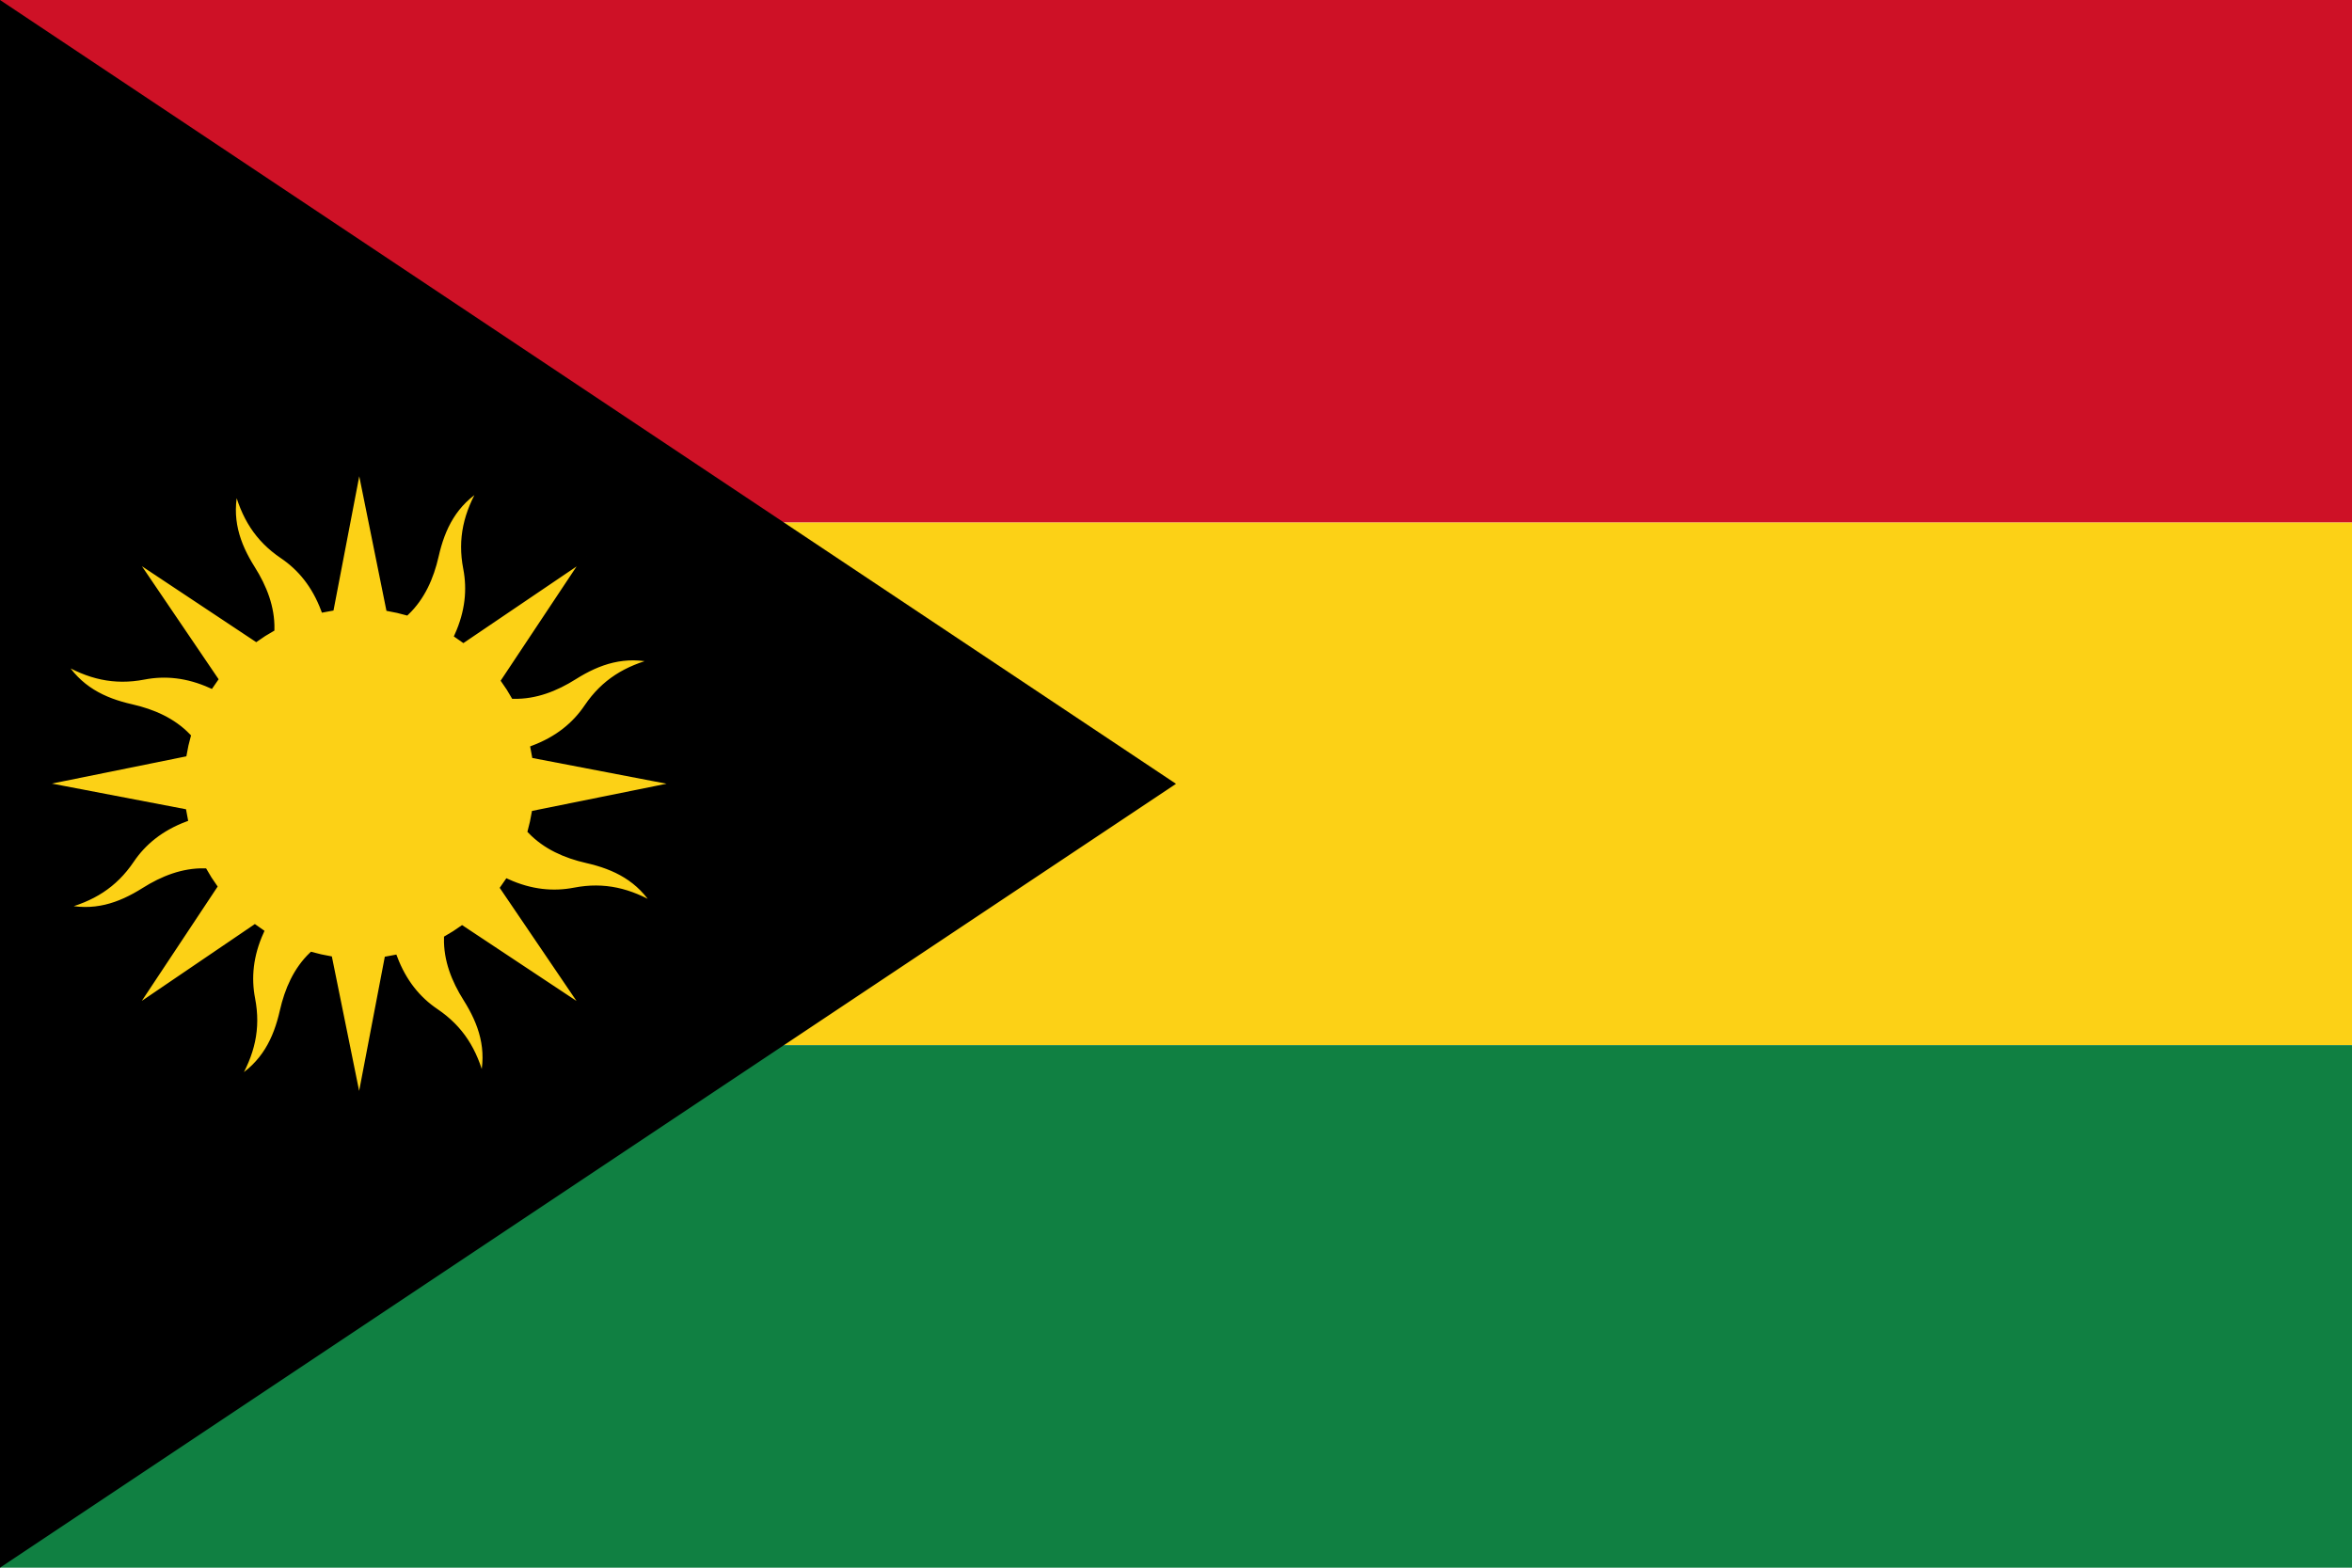 <?xml version="1.0" encoding="UTF-8" standalone="yes"?>
<svg xmlns="http://www.w3.org/2000/svg" xmlns:xlink="http://www.w3.org/1999/xlink" version="1.0" x="0" y="0" width="360" height="240">
<rect width="360" height="80" x="0" y="0" fill="#ce1126" />
  <rect width="360" height="80" x="0" y="80" fill="#fcd116" />
  <rect width="360" height="80" x="0" y="160" fill="#108042" />
<polygon points="0,0 180,120 0,240" fill="#000000" />
<g transform="translate(55,120)">
<g transform="scale(0.556)">
<g transform="translate(-90,-90)">

  <path d="M56.1 8.16C53.88 16.83 56.32 23.96 60.56 30.68 63.83 35.87 65.98 41.41 65.88 47.36 64.39 48.2 62.97 49.1 61.6 50.08L27.39 27.35 50.35 61.19C49.94 61.76 49.54 62.35 49.15 62.93 42.64 60 36.52 59.42 30.7 60.55 22.46 62.14 15.46 60.41 8.16 56.06 12.72 63.75 19.52 67.07 27.27 68.82 33.27 70.19 38.69 72.58 42.83 76.87 42.38 78.49 42.01 80.13 41.73 81.79L1.46 89.95 41.63 97.64C41.74 98.33 41.88 99.02 42.02 99.71 35.34 102.24 30.58 106.14 27.26 111.06 22.56 118.01 16.43 121.74 8.19 123.82 16.85 126.04 23.97 123.57 30.69 119.34 35.88 116.06 41.42 113.91 47.37 114.01 48.21 115.5 49.11 116.92 50.09 118.29L27.38 152.53 61.23 129.52C61.79 129.93 62.37 130.35 62.95 130.74 60.01 137.25 59.44 143.4 60.57 149.22 62.16 157.46 60.43 164.43 56.07 171.73 63.76 167.17 67.08 160.37 68.84 152.62 70.2 146.62 72.59 141.2 76.88 137.06 78.51 137.51 80.14 137.88 81.8 138.17L89.97 178.43 97.65 138.26C98.34 138.15 99.03 138.01 99.72 137.87 102.25 144.56 106.15 149.31 111.07 152.63 118.02 157.33 121.75 163.46 123.84 171.7 126.05 163.04 123.58 155.92 119.35 149.2 116.07 144 113.94 138.48 114.05 132.51 115.53 131.67 116.94 130.77 118.3 129.8L152.54 152.51 129.56 118.65C129.97 118.09 130.37 117.52 130.75 116.94 137.27 119.89 143.4 120.45 149.24 119.32 157.47 117.73 164.44 119.47 171.74 123.82 167.18 116.13 160.39 112.84 152.65 111.08 146.65 109.72 141.24 107.29 137.1 103 137.55 101.38 137.89 99.75 138.18 98.09L178.46 89.95 138.27 82.24C138.16 81.55 138.02 80.86 137.88 80.17 144.57 77.64 149.32 73.74 152.64 68.82 157.34 61.87 163.48 58.17 171.73 56.08 163.06 53.87 155.93 56.31 149.21 60.54 144.01 63.82 138.49 65.95 132.52 65.84 131.69 64.36 130.78 62.95 129.81 61.59L152.54 27.38 118.66 50.33C118.1 49.92 117.53 49.52 116.96 49.14 119.89 42.63 120.47 36.51 119.35 30.68 117.75 22.45 119.48 15.45 123.83 8.15 116.14 12.71 112.85 19.5 111.1 27.24 109.73 33.25 107.3 38.69 102.99 42.83 101.38 42.38 99.76 42 98.1 41.71L89.96 1.43 82.25 41.62C81.56 41.73 80.87 41.87 80.18 42.01 77.65 35.32 73.75 30.57 68.83 27.25 61.88 22.55 58.18 16.41 56.1 8.16z" style="fill:#fcd116;stroke-width:1.5;stroke:#000"/>
</g>
</g>
</g>
</svg>


